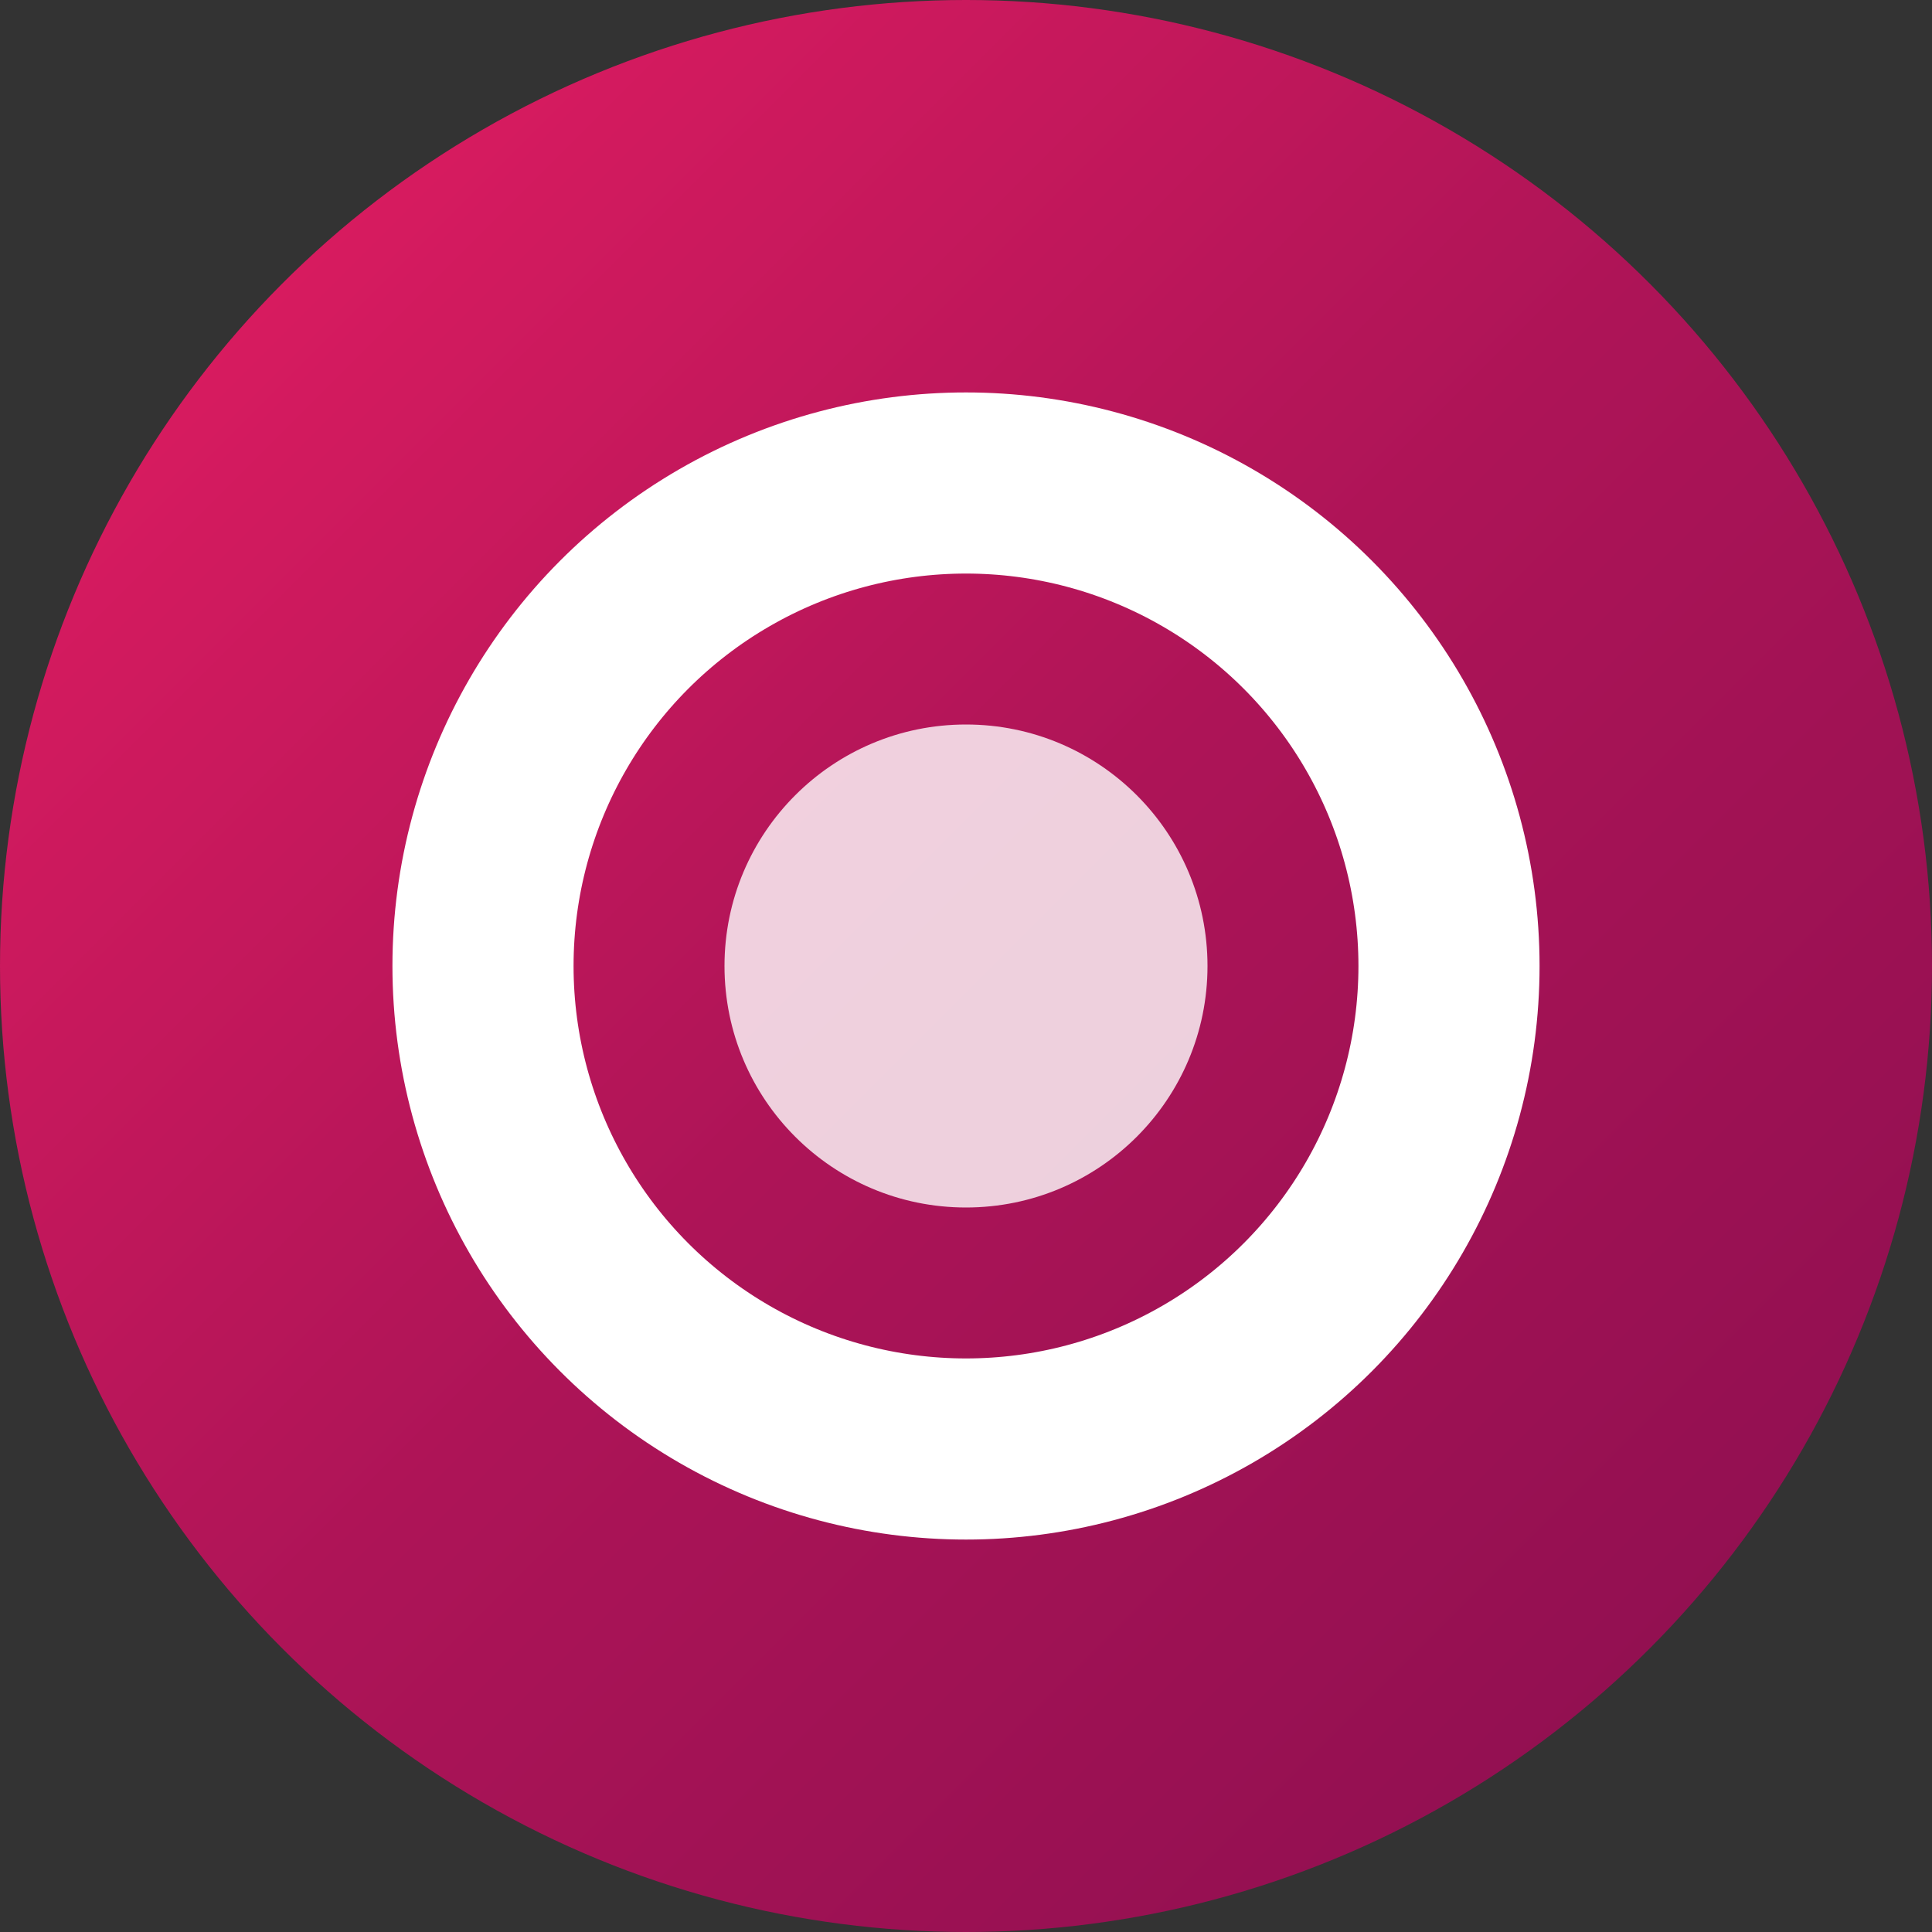 <?xml version="1.0" encoding="UTF-8"?>
<svg width="32" height="32" viewBox="0 0 32 32" fill="none" xmlns="http://www.w3.org/2000/svg">
  <rect x="0" y="0" width="32" height="32" fill="#333333" stroke="none"/>
  <!-- Background circle with Orkut pink gradient -->
  <circle cx="16" cy="16" r="16" fill="url(#gradient)"/>
  
  <!-- Letter "O" for Orkut in white -->
  <circle cx="16" cy="16" r="8" fill="none" stroke="white" stroke-width="3"/>
  
  <!-- Inner decorative circle -->
  <circle cx="16" cy="16" r="4" fill="white" opacity="0.8"/>
  
  <!-- Gradient definition -->
  <defs>
    <linearGradient id="gradient" x1="0%" y1="0%" x2="100%" y2="100%">
      <stop offset="0%" style="stop-color:#E91E63;stop-opacity:1" />
      <stop offset="50%" style="stop-color:#AD1457;stop-opacity:1" />
      <stop offset="100%" style="stop-color:#880E4F;stop-opacity:1" />
    </linearGradient>
  </defs>
</svg>
